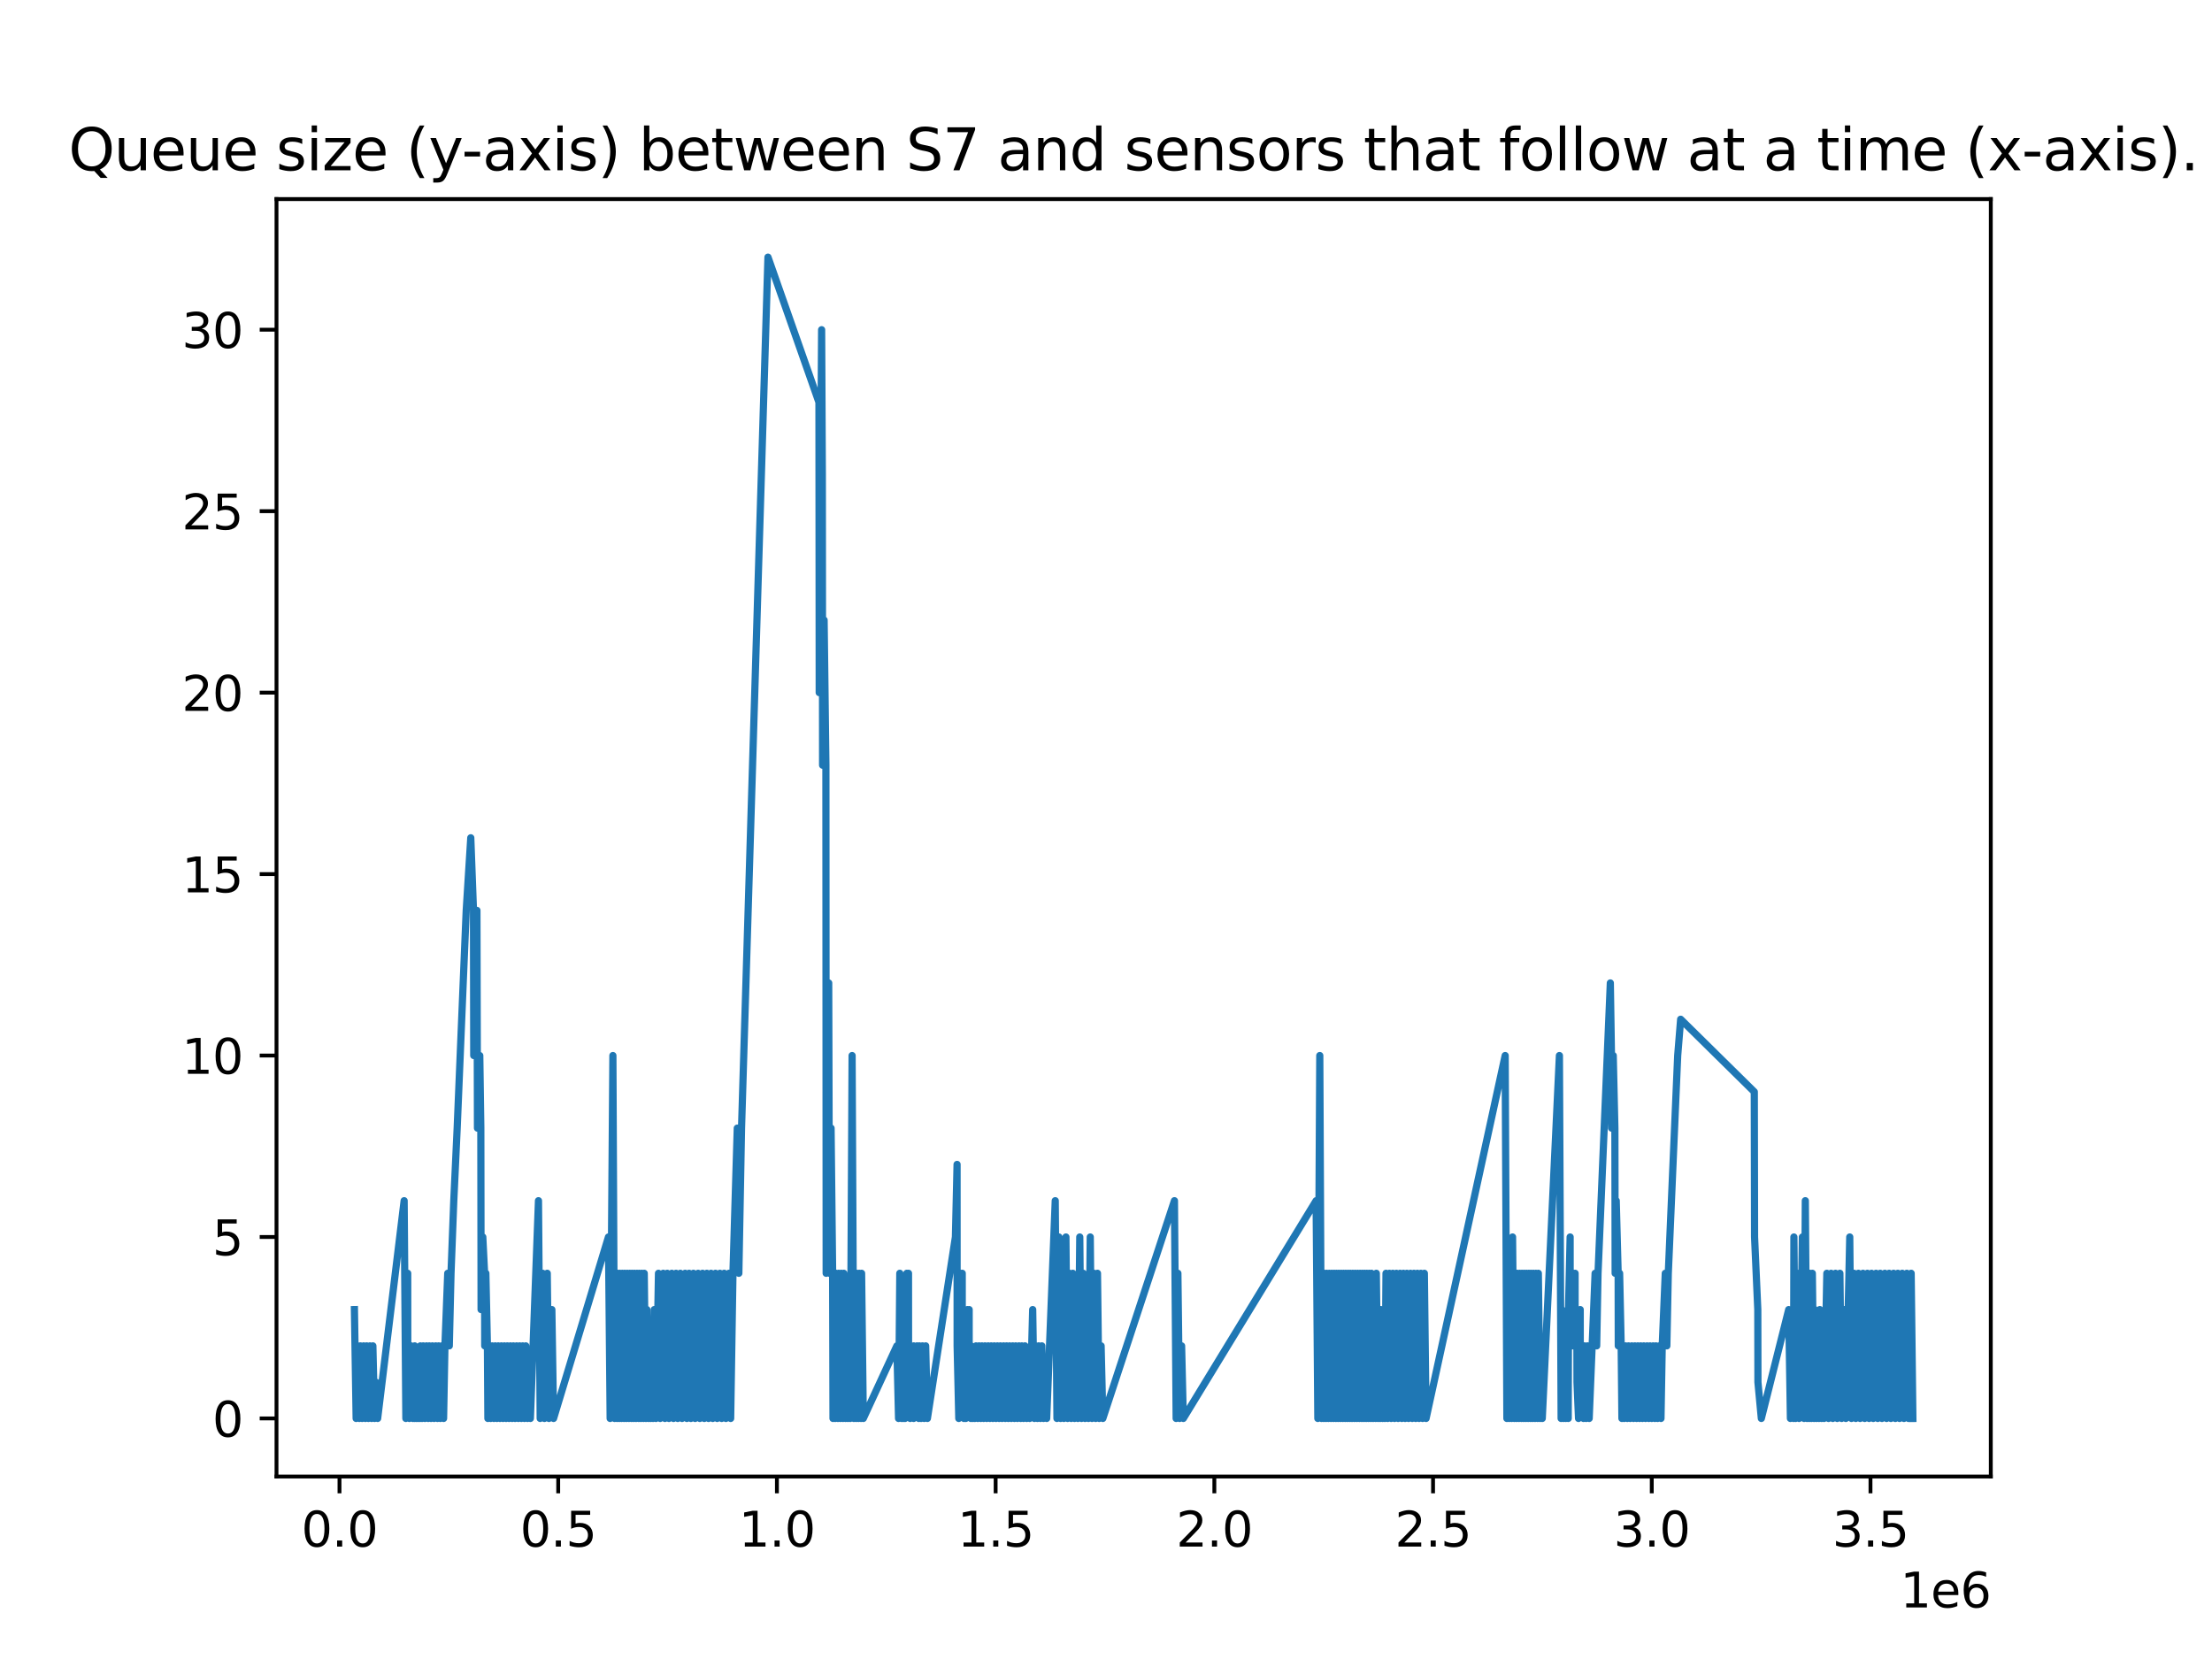 <?xml version="1.0" encoding="utf-8" standalone="no"?>
<!DOCTYPE svg PUBLIC "-//W3C//DTD SVG 1.1//EN"
  "http://www.w3.org/Graphics/SVG/1.1/DTD/svg11.dtd">
<svg xmlns:xlink="http://www.w3.org/1999/xlink" width="460.8pt" height="345.6pt" viewBox="0 0 460.8 345.6" xmlns="http://www.w3.org/2000/svg" version="1.1">
 <defs>
  <style type="text/css">*{stroke-linejoin: round; stroke-linecap: butt}</style>
 </defs>
 <g id="figure_1">
  <g id="patch_1">
   <path d="M 0 345.6 
L 460.8 345.6 
L 460.8 0 
L 0 0 
z
" style="fill: #ffffff"/>
  </g>
  <g id="axes_1">
   <g id="patch_2">
    <path d="M 57.6 307.584 
L 414.72 307.584 
L 414.72 41.472 
L 57.6 41.472 
z
" style="fill: #ffffff"/>
   </g>
   <g id="matplotlib.axis_1">
    <g id="xtick_1">
     <g id="line2d_1">
      <defs>
       <path id="m7e2f294640" d="M 0 0 
L 0 3.5 
" style="stroke: #000000; stroke-width: 0.8"/>
      </defs>
      <g>
       <use xlink:href="#m7e2f294640" x="70.723" y="307.584" style="stroke: #000000; stroke-width: 0.8"/>
      </g>
     </g>
     <g id="text_1">
      <!-- 0.0 -->
      <g transform="translate(62.771 322.182) scale(0.1 -0.1)">
       <defs>
        <path id="DejaVuSans-30" d="M 2034 4250 
Q 1547 4250 1301 3770 
Q 1056 3291 1056 2328 
Q 1056 1369 1301 889 
Q 1547 409 2034 409 
Q 2525 409 2770 889 
Q 3016 1369 3016 2328 
Q 3016 3291 2770 3770 
Q 2525 4250 2034 4250 
z
M 2034 4750 
Q 2819 4750 3233 4129 
Q 3647 3509 3647 2328 
Q 3647 1150 3233 529 
Q 2819 -91 2034 -91 
Q 1250 -91 836 529 
Q 422 1150 422 2328 
Q 422 3509 836 4129 
Q 1250 4750 2034 4750 
z
" transform="scale(0.016)"/>
        <path id="DejaVuSans-2e" d="M 684 794 
L 1344 794 
L 1344 0 
L 684 0 
L 684 794 
z
" transform="scale(0.016)"/>
       </defs>
       <use xlink:href="#DejaVuSans-30"/>
       <use xlink:href="#DejaVuSans-2e" x="63.623"/>
       <use xlink:href="#DejaVuSans-30" x="95.41"/>
      </g>
     </g>
    </g>
    <g id="xtick_2">
     <g id="line2d_2">
      <g>
       <use xlink:href="#m7e2f294640" x="116.284" y="307.584" style="stroke: #000000; stroke-width: 0.8"/>
      </g>
     </g>
     <g id="text_2">
      <!-- 0.5 -->
      <g transform="translate(108.333 322.182) scale(0.1 -0.1)">
       <defs>
        <path id="DejaVuSans-35" d="M 691 4666 
L 3169 4666 
L 3169 4134 
L 1269 4134 
L 1269 2991 
Q 1406 3038 1543 3061 
Q 1681 3084 1819 3084 
Q 2600 3084 3056 2656 
Q 3513 2228 3513 1497 
Q 3513 744 3044 326 
Q 2575 -91 1722 -91 
Q 1428 -91 1123 -41 
Q 819 9 494 109 
L 494 744 
Q 775 591 1075 516 
Q 1375 441 1709 441 
Q 2250 441 2565 725 
Q 2881 1009 2881 1497 
Q 2881 1984 2565 2268 
Q 2250 2553 1709 2553 
Q 1456 2553 1204 2497 
Q 953 2441 691 2322 
L 691 4666 
z
" transform="scale(0.016)"/>
       </defs>
       <use xlink:href="#DejaVuSans-30"/>
       <use xlink:href="#DejaVuSans-2e" x="63.623"/>
       <use xlink:href="#DejaVuSans-35" x="95.41"/>
      </g>
     </g>
    </g>
    <g id="xtick_3">
     <g id="line2d_3">
      <g>
       <use xlink:href="#m7e2f294640" x="161.846" y="307.584" style="stroke: #000000; stroke-width: 0.8"/>
      </g>
     </g>
     <g id="text_3">
      <!-- 1.0 -->
      <g transform="translate(153.895 322.182) scale(0.1 -0.1)">
       <defs>
        <path id="DejaVuSans-31" d="M 794 531 
L 1825 531 
L 1825 4091 
L 703 3866 
L 703 4441 
L 1819 4666 
L 2450 4666 
L 2450 531 
L 3481 531 
L 3481 0 
L 794 0 
L 794 531 
z
" transform="scale(0.016)"/>
       </defs>
       <use xlink:href="#DejaVuSans-31"/>
       <use xlink:href="#DejaVuSans-2e" x="63.623"/>
       <use xlink:href="#DejaVuSans-30" x="95.41"/>
      </g>
     </g>
    </g>
    <g id="xtick_4">
     <g id="line2d_4">
      <g>
       <use xlink:href="#m7e2f294640" x="207.408" y="307.584" style="stroke: #000000; stroke-width: 0.8"/>
      </g>
     </g>
     <g id="text_4">
      <!-- 1.5 -->
      <g transform="translate(199.456 322.182) scale(0.1 -0.1)">
       <use xlink:href="#DejaVuSans-31"/>
       <use xlink:href="#DejaVuSans-2e" x="63.623"/>
       <use xlink:href="#DejaVuSans-35" x="95.41"/>
      </g>
     </g>
    </g>
    <g id="xtick_5">
     <g id="line2d_5">
      <g>
       <use xlink:href="#m7e2f294640" x="252.97" y="307.584" style="stroke: #000000; stroke-width: 0.8"/>
      </g>
     </g>
     <g id="text_5">
      <!-- 2.0 -->
      <g transform="translate(245.018 322.182) scale(0.1 -0.1)">
       <defs>
        <path id="DejaVuSans-32" d="M 1228 531 
L 3431 531 
L 3431 0 
L 469 0 
L 469 531 
Q 828 903 1448 1529 
Q 2069 2156 2228 2338 
Q 2531 2678 2651 2914 
Q 2772 3150 2772 3378 
Q 2772 3750 2511 3984 
Q 2250 4219 1831 4219 
Q 1534 4219 1204 4116 
Q 875 4013 500 3803 
L 500 4441 
Q 881 4594 1212 4672 
Q 1544 4750 1819 4750 
Q 2544 4750 2975 4387 
Q 3406 4025 3406 3419 
Q 3406 3131 3298 2873 
Q 3191 2616 2906 2266 
Q 2828 2175 2409 1742 
Q 1991 1309 1228 531 
z
" transform="scale(0.016)"/>
       </defs>
       <use xlink:href="#DejaVuSans-32"/>
       <use xlink:href="#DejaVuSans-2e" x="63.623"/>
       <use xlink:href="#DejaVuSans-30" x="95.41"/>
      </g>
     </g>
    </g>
    <g id="xtick_6">
     <g id="line2d_6">
      <g>
       <use xlink:href="#m7e2f294640" x="298.531" y="307.584" style="stroke: #000000; stroke-width: 0.8"/>
      </g>
     </g>
     <g id="text_6">
      <!-- 2.5 -->
      <g transform="translate(290.58 322.182) scale(0.1 -0.1)">
       <use xlink:href="#DejaVuSans-32"/>
       <use xlink:href="#DejaVuSans-2e" x="63.623"/>
       <use xlink:href="#DejaVuSans-35" x="95.41"/>
      </g>
     </g>
    </g>
    <g id="xtick_7">
     <g id="line2d_7">
      <g>
       <use xlink:href="#m7e2f294640" x="344.093" y="307.584" style="stroke: #000000; stroke-width: 0.8"/>
      </g>
     </g>
     <g id="text_7">
      <!-- 3.0 -->
      <g transform="translate(336.141 322.182) scale(0.1 -0.1)">
       <defs>
        <path id="DejaVuSans-33" d="M 2597 2516 
Q 3050 2419 3304 2112 
Q 3559 1806 3559 1356 
Q 3559 666 3084 287 
Q 2609 -91 1734 -91 
Q 1441 -91 1130 -33 
Q 819 25 488 141 
L 488 750 
Q 750 597 1062 519 
Q 1375 441 1716 441 
Q 2309 441 2620 675 
Q 2931 909 2931 1356 
Q 2931 1769 2642 2001 
Q 2353 2234 1838 2234 
L 1294 2234 
L 1294 2753 
L 1863 2753 
Q 2328 2753 2575 2939 
Q 2822 3125 2822 3475 
Q 2822 3834 2567 4026 
Q 2313 4219 1838 4219 
Q 1578 4219 1281 4162 
Q 984 4106 628 3988 
L 628 4550 
Q 988 4650 1302 4700 
Q 1616 4750 1894 4750 
Q 2613 4750 3031 4423 
Q 3450 4097 3450 3541 
Q 3450 3153 3228 2886 
Q 3006 2619 2597 2516 
z
" transform="scale(0.016)"/>
       </defs>
       <use xlink:href="#DejaVuSans-33"/>
       <use xlink:href="#DejaVuSans-2e" x="63.623"/>
       <use xlink:href="#DejaVuSans-30" x="95.41"/>
      </g>
     </g>
    </g>
    <g id="xtick_8">
     <g id="line2d_8">
      <g>
       <use xlink:href="#m7e2f294640" x="389.655" y="307.584" style="stroke: #000000; stroke-width: 0.8"/>
      </g>
     </g>
     <g id="text_8">
      <!-- 3.5 -->
      <g transform="translate(381.703 322.182) scale(0.1 -0.1)">
       <use xlink:href="#DejaVuSans-33"/>
       <use xlink:href="#DejaVuSans-2e" x="63.623"/>
       <use xlink:href="#DejaVuSans-35" x="95.41"/>
      </g>
     </g>
    </g>
    <g id="text_9">
     <!-- 1e6 -->
     <g transform="translate(395.842 334.861) scale(0.1 -0.1)">
      <defs>
       <path id="DejaVuSans-65" d="M 3597 1894 
L 3597 1613 
L 953 1613 
Q 991 1019 1311 708 
Q 1631 397 2203 397 
Q 2534 397 2845 478 
Q 3156 559 3463 722 
L 3463 178 
Q 3153 47 2828 -22 
Q 2503 -91 2169 -91 
Q 1331 -91 842 396 
Q 353 884 353 1716 
Q 353 2575 817 3079 
Q 1281 3584 2069 3584 
Q 2775 3584 3186 3129 
Q 3597 2675 3597 1894 
z
M 3022 2063 
Q 3016 2534 2758 2815 
Q 2500 3097 2075 3097 
Q 1594 3097 1305 2825 
Q 1016 2553 972 2059 
L 3022 2063 
z
" transform="scale(0.016)"/>
       <path id="DejaVuSans-36" d="M 2113 2584 
Q 1688 2584 1439 2293 
Q 1191 2003 1191 1497 
Q 1191 994 1439 701 
Q 1688 409 2113 409 
Q 2538 409 2786 701 
Q 3034 994 3034 1497 
Q 3034 2003 2786 2293 
Q 2538 2584 2113 2584 
z
M 3366 4563 
L 3366 3988 
Q 3128 4100 2886 4159 
Q 2644 4219 2406 4219 
Q 1781 4219 1451 3797 
Q 1122 3375 1075 2522 
Q 1259 2794 1537 2939 
Q 1816 3084 2150 3084 
Q 2853 3084 3261 2657 
Q 3669 2231 3669 1497 
Q 3669 778 3244 343 
Q 2819 -91 2113 -91 
Q 1303 -91 875 529 
Q 447 1150 447 2328 
Q 447 3434 972 4092 
Q 1497 4750 2381 4750 
Q 2619 4750 2861 4703 
Q 3103 4656 3366 4563 
z
" transform="scale(0.016)"/>
      </defs>
      <use xlink:href="#DejaVuSans-31"/>
      <use xlink:href="#DejaVuSans-65" x="63.623"/>
      <use xlink:href="#DejaVuSans-36" x="125.146"/>
     </g>
    </g>
   </g>
   <g id="matplotlib.axis_2">
    <g id="ytick_1">
     <g id="line2d_9">
      <defs>
       <path id="mffa844a83c" d="M 0 0 
L -3.5 0 
" style="stroke: #000000; stroke-width: 0.8"/>
      </defs>
      <g>
       <use xlink:href="#mffa844a83c" x="57.6" y="295.488" style="stroke: #000000; stroke-width: 0.8"/>
      </g>
     </g>
     <g id="text_10">
      <!-- 0 -->
      <g transform="translate(44.237 299.287) scale(0.1 -0.1)">
       <use xlink:href="#DejaVuSans-30"/>
      </g>
     </g>
    </g>
    <g id="ytick_2">
     <g id="line2d_10">
      <g>
       <use xlink:href="#mffa844a83c" x="57.6" y="257.688" style="stroke: #000000; stroke-width: 0.8"/>
      </g>
     </g>
     <g id="text_11">
      <!-- 5 -->
      <g transform="translate(44.237 261.487) scale(0.1 -0.1)">
       <use xlink:href="#DejaVuSans-35"/>
      </g>
     </g>
    </g>
    <g id="ytick_3">
     <g id="line2d_11">
      <g>
       <use xlink:href="#mffa844a83c" x="57.6" y="219.888" style="stroke: #000000; stroke-width: 0.8"/>
      </g>
     </g>
     <g id="text_12">
      <!-- 10 -->
      <g transform="translate(37.875 223.687) scale(0.1 -0.1)">
       <use xlink:href="#DejaVuSans-31"/>
       <use xlink:href="#DejaVuSans-30" x="63.623"/>
      </g>
     </g>
    </g>
    <g id="ytick_4">
     <g id="line2d_12">
      <g>
       <use xlink:href="#mffa844a83c" x="57.6" y="182.088" style="stroke: #000000; stroke-width: 0.8"/>
      </g>
     </g>
     <g id="text_13">
      <!-- 15 -->
      <g transform="translate(37.875 185.887) scale(0.1 -0.1)">
       <use xlink:href="#DejaVuSans-31"/>
       <use xlink:href="#DejaVuSans-35" x="63.623"/>
      </g>
     </g>
    </g>
    <g id="ytick_5">
     <g id="line2d_13">
      <g>
       <use xlink:href="#mffa844a83c" x="57.6" y="144.288" style="stroke: #000000; stroke-width: 0.8"/>
      </g>
     </g>
     <g id="text_14">
      <!-- 20 -->
      <g transform="translate(37.875 148.087) scale(0.1 -0.1)">
       <use xlink:href="#DejaVuSans-32"/>
       <use xlink:href="#DejaVuSans-30" x="63.623"/>
      </g>
     </g>
    </g>
    <g id="ytick_6">
     <g id="line2d_14">
      <g>
       <use xlink:href="#mffa844a83c" x="57.6" y="106.488" style="stroke: #000000; stroke-width: 0.8"/>
      </g>
     </g>
     <g id="text_15">
      <!-- 25 -->
      <g transform="translate(37.875 110.287) scale(0.1 -0.1)">
       <use xlink:href="#DejaVuSans-32"/>
       <use xlink:href="#DejaVuSans-35" x="63.623"/>
      </g>
     </g>
    </g>
    <g id="ytick_7">
     <g id="line2d_15">
      <g>
       <use xlink:href="#mffa844a83c" x="57.6" y="68.688" style="stroke: #000000; stroke-width: 0.8"/>
      </g>
     </g>
     <g id="text_16">
      <!-- 30 -->
      <g transform="translate(37.875 72.487) scale(0.1 -0.1)">
       <use xlink:href="#DejaVuSans-33"/>
       <use xlink:href="#DejaVuSans-30" x="63.623"/>
      </g>
     </g>
    </g>
   </g>
   <g id="line2d_16">
    <path d="M 73.833 272.808 
L 74.19 295.488 
L 74.501 280.368 
L 74.858 295.488 
L 75.086 280.368 
L 75.443 295.488 
L 75.754 280.368 
L 76.111 295.488 
L 76.386 280.368 
L 76.743 295.488 
L 77.053 280.368 
L 77.41 295.488 
L 77.676 280.368 
L 78.033 295.488 
L 78.314 287.928 
L 78.67 295.488 
L 84.191 250.128 
L 84.548 295.488 
L 84.59 280.368 
L 84.931 265.248 
L 84.946 280.368 
L 85.287 295.488 
L 85.298 280.368 
L 85.655 280.368 
L 86.012 295.488 
L 86.019 287.928 
L 86.376 295.488 
L 86.39 280.368 
L 86.748 295.488 
L 86.762 287.928 
L 87.119 295.488 
L 87.14 287.928 
L 87.497 295.488 
L 87.573 280.368 
L 87.93 295.488 
L 88.161 280.368 
L 88.518 295.488 
L 88.847 280.368 
L 89.204 295.488 
L 89.44 280.368 
L 89.798 295.488 
L 90.077 280.368 
L 90.435 295.488 
L 90.777 280.368 
L 91.134 295.488 
L 91.374 280.368 
L 91.731 295.488 
L 92.051 280.368 
L 92.408 295.488 
L 92.687 280.368 
L 93.272 265.248 
L 93.597 280.368 
L 93.955 265.248 
L 94.532 250.128 
L 95.238 235.008 
L 96.492 204.768 
L 97.122 189.648 
L 98.072 174.528 
L 98.635 189.648 
L 98.689 219.888 
L 99.018 197.208 
L 99.354 189.648 
L 99.466 235.008 
L 99.946 219.888 
L 100.166 235.008 
L 100.22 272.808 
L 100.575 257.688 
L 100.951 265.248 
L 100.978 280.368 
L 101.213 265.248 
L 101.539 280.368 
L 101.636 295.488 
L 101.867 280.368 
L 102.223 295.488 
L 102.533 280.368 
L 102.89 295.488 
L 103.161 280.368 
L 103.518 295.488 
L 103.799 280.368 
L 104.156 295.488 
L 104.437 280.368 
L 104.795 295.488 
L 105.07 280.368 
L 105.427 295.488 
L 105.689 280.368 
L 106.046 295.488 
L 106.327 280.368 
L 106.685 295.488 
L 106.949 280.368 
L 107.305 295.488 
L 107.619 280.368 
L 107.977 295.488 
L 108.259 280.368 
L 108.616 295.488 
L 108.89 280.368 
L 109.247 295.488 
L 109.535 280.368 
L 109.892 295.488 
L 110.131 287.928 
L 110.488 295.488 
L 112.174 250.128 
L 112.531 295.488 
L 113.059 265.248 
L 113.416 295.488 
L 114.002 265.248 
L 114.359 295.488 
L 114.962 272.808 
L 115.319 295.488 
L 126.749 257.688 
L 127.105 295.488 
L 127.676 219.888 
L 128.032 295.488 
L 128.194 265.248 
L 128.551 295.488 
L 128.658 265.248 
L 129.015 295.488 
L 129.125 265.248 
L 129.482 295.488 
L 129.639 265.248 
L 129.997 295.488 
L 130.129 265.248 
L 130.486 295.488 
L 130.659 265.248 
L 131.016 295.488 
L 131.184 265.248 
L 131.541 295.488 
L 131.666 265.248 
L 132.023 295.488 
L 132.153 265.248 
L 132.51 295.488 
L 132.691 265.248 
L 133.048 295.488 
L 133.163 265.248 
L 133.52 295.488 
L 133.709 265.248 
L 134.066 295.488 
L 134.207 265.248 
L 134.564 295.488 
L 134.751 272.808 
L 135.108 295.488 
L 135.197 280.368 
L 135.554 295.488 
L 135.695 280.368 
L 136.052 295.488 
L 136.292 272.808 
L 136.65 295.488 
L 137.174 265.248 
L 137.532 295.488 
L 138.164 265.248 
L 138.521 295.488 
L 139.004 265.248 
L 139.361 295.488 
L 139.948 265.248 
L 140.305 295.488 
L 140.833 265.248 
L 141.19 295.488 
L 141.726 265.248 
L 142.083 295.488 
L 142.728 265.248 
L 143.086 295.488 
L 143.559 265.248 
L 143.916 295.488 
L 144.448 265.248 
L 144.805 295.488 
L 145.433 265.248 
L 145.79 295.488 
L 146.358 265.248 
L 146.715 295.488 
L 147.247 265.248 
L 147.604 295.488 
L 148.122 265.248 
L 148.479 295.488 
L 149.048 265.248 
L 149.405 295.488 
L 149.976 265.248 
L 150.334 295.488 
L 150.862 265.248 
L 151.218 295.488 
L 151.853 265.248 
L 152.21 295.488 
L 152.687 265.248 
L 153.589 235.008 
L 153.914 265.248 
L 154.475 235.008 
L 159.982 53.568 
L 170.603 83.808 
L 170.658 144.288 
L 171.16 68.688 
L 171.307 98.928 
L 171.361 159.408 
L 171.677 129.168 
L 172.051 159.408 
L 172.106 265.248 
L 172.129 235.008 
L 172.633 204.768 
L 172.797 265.248 
L 173.127 235.008 
L 173.453 265.248 
L 173.531 295.488 
L 173.646 265.248 
L 174.003 295.488 
L 174.197 265.248 
L 174.554 295.488 
L 174.718 265.248 
L 175.075 295.488 
L 175.254 265.248 
L 175.611 295.488 
L 175.775 265.248 
L 176.132 295.488 
L 176.268 287.928 
L 176.625 295.488 
L 176.763 287.928 
L 177.12 295.488 
L 177.509 219.888 
L 177.867 295.488 
L 177.996 265.248 
L 178.353 295.488 
L 178.493 265.248 
L 178.851 295.488 
L 179.006 265.248 
L 179.364 295.488 
L 179.485 265.248 
L 179.842 295.488 
L 186.829 280.368 
L 187.186 295.488 
L 187.445 265.248 
L 187.803 295.488 
L 187.818 272.808 
L 188.175 295.488 
L 188.182 280.368 
L 188.539 295.488 
L 188.553 280.368 
L 188.908 265.248 
L 188.911 280.368 
L 189.256 265.248 
L 189.265 280.368 
L 189.613 295.488 
L 189.619 280.368 
L 190.332 295.488 
L 190.338 280.368 
L 190.695 287.928 
L 191.039 280.368 
L 191.052 287.928 
L 191.397 295.488 
L 191.534 280.368 
L 191.891 295.488 
L 192.166 280.368 
L 192.523 295.488 
L 192.836 280.368 
L 193.193 295.488 
L 199.031 257.688 
L 199.376 242.568 
L 199.388 280.368 
L 199.733 295.488 
L 199.747 280.368 
L 200.096 265.248 
L 200.104 280.368 
L 200.451 265.248 
L 200.453 280.368 
L 200.808 295.488 
L 200.834 280.368 
L 201.191 295.488 
L 201.195 287.928 
L 201.54 272.808 
L 201.552 280.368 
L 201.893 272.808 
L 201.897 287.928 
L 202.25 295.488 
L 202.295 280.368 
L 202.652 295.488 
L 202.72 287.928 
L 203.077 295.488 
L 203.331 280.368 
L 203.688 295.488 
L 203.957 280.368 
L 204.314 295.488 
L 204.554 280.368 
L 204.911 295.488 
L 205.191 280.368 
L 205.548 295.488 
L 205.858 280.368 
L 206.215 295.488 
L 206.484 280.368 
L 206.841 295.488 
L 207.127 280.368 
L 207.484 295.488 
L 207.783 280.368 
L 208.14 295.488 
L 208.397 280.368 
L 208.755 295.488 
L 209.067 280.368 
L 209.424 295.488 
L 209.69 280.368 
L 210.047 295.488 
L 210.319 280.368 
L 210.676 295.488 
L 210.97 280.368 
L 211.327 295.488 
L 211.59 280.368 
L 211.948 295.488 
L 212.277 280.368 
L 212.634 295.488 
L 212.865 280.368 
L 213.222 295.488 
L 213.522 280.368 
L 213.879 295.488 
L 214.148 287.928 
L 214.505 295.488 
L 215.127 272.808 
L 215.484 295.488 
L 215.765 280.368 
L 216.122 295.488 
L 216.383 280.368 
L 216.74 295.488 
L 217.032 280.368 
L 217.389 295.488 
L 217.685 287.928 
L 218.042 295.488 
L 219.826 250.128 
L 220.183 295.488 
L 220.587 257.688 
L 220.944 295.488 
L 221.267 272.808 
L 221.624 295.488 
L 222.051 257.688 
L 222.409 295.488 
L 222.795 265.248 
L 223.152 295.488 
L 223.488 265.248 
L 223.846 295.488 
L 224.184 272.808 
L 224.541 295.488 
L 224.936 257.688 
L 225.294 295.488 
L 225.666 265.248 
L 226.023 295.488 
L 226.381 272.808 
L 226.738 295.488 
L 227.121 257.688 
L 227.478 295.488 
L 227.884 265.248 
L 228.241 295.488 
L 228.625 265.248 
L 228.982 295.488 
L 229.381 280.368 
L 229.739 295.488 
L 244.657 250.128 
L 245.014 295.488 
L 245.375 265.248 
L 245.733 295.488 
L 246.149 280.368 
L 246.506 295.488 
L 274.172 250.128 
L 274.529 295.488 
L 274.935 219.888 
L 275.291 295.488 
L 275.409 265.248 
L 275.766 295.488 
L 275.876 265.248 
L 276.233 295.488 
L 276.383 265.248 
L 276.74 295.488 
L 276.917 265.248 
L 277.274 295.488 
L 277.433 265.248 
L 277.79 295.488 
L 277.925 265.248 
L 278.282 295.488 
L 278.404 265.248 
L 278.761 295.488 
L 278.89 265.248 
L 279.247 295.488 
L 279.39 265.248 
L 279.746 295.488 
L 279.876 265.248 
L 280.233 295.488 
L 280.344 265.248 
L 280.701 295.488 
L 280.841 265.248 
L 281.198 295.488 
L 281.296 265.248 
L 281.653 295.488 
L 281.796 265.248 
L 282.153 295.488 
L 282.305 265.248 
L 282.662 295.488 
L 282.83 265.248 
L 283.187 295.488 
L 283.332 265.248 
L 283.689 295.488 
L 283.792 265.248 
L 284.149 295.488 
L 284.26 265.248 
L 284.617 295.488 
L 284.723 265.248 
L 285.081 295.488 
L 285.229 265.248 
L 285.586 295.488 
L 285.702 265.248 
L 286.059 295.488 
L 286.2 272.808 
L 286.557 295.488 
L 286.713 265.248 
L 287.07 295.488 
L 287.165 280.368 
L 287.522 295.488 
L 287.667 272.808 
L 288.023 295.488 
L 288.138 280.368 
L 288.495 295.488 
L 288.732 265.248 
L 289.089 295.488 
L 289.444 265.248 
L 289.801 295.488 
L 290.147 265.248 
L 290.504 295.488 
L 290.896 265.248 
L 291.253 295.488 
L 291.656 265.248 
L 292.013 295.488 
L 292.355 265.248 
L 292.712 295.488 
L 293.07 265.248 
L 293.427 295.488 
L 293.835 265.248 
L 294.192 295.488 
L 294.554 265.248 
L 294.91 295.488 
L 295.266 265.248 
L 295.624 295.488 
L 295.999 265.248 
L 296.356 295.488 
L 296.719 265.248 
L 297.076 295.488 
L 313.556 219.888 
L 313.912 295.488 
L 314.034 265.248 
L 314.391 295.488 
L 314.553 265.248 
L 314.91 295.488 
L 315.093 257.688 
L 315.45 295.488 
L 315.564 272.808 
L 315.92 295.488 
L 316.07 265.248 
L 316.427 295.488 
L 316.585 265.248 
L 316.942 295.488 
L 317.048 265.248 
L 317.406 295.488 
L 317.51 265.248 
L 317.867 295.488 
L 318 265.248 
L 318.357 295.488 
L 318.478 265.248 
L 318.835 295.488 
L 318.931 265.248 
L 319.288 295.488 
L 319.425 265.248 
L 319.782 295.488 
L 319.946 265.248 
L 320.303 295.488 
L 320.465 265.248 
L 320.822 295.488 
L 320.923 280.368 
L 321.28 295.488 
L 324.854 219.888 
L 325.211 295.488 
L 325.346 272.808 
L 325.703 295.488 
L 325.819 287.928 
L 326.176 295.488 
L 326.331 280.368 
L 326.688 295.488 
L 326.746 272.808 
L 327.086 257.688 
L 327.103 280.368 
L 327.417 265.248 
L 327.443 280.368 
L 327.769 265.248 
L 327.775 280.368 
L 328.122 265.248 
L 328.126 280.368 
L 328.477 272.808 
L 328.518 287.928 
L 328.834 295.488 
L 328.843 280.368 
L 329.188 272.808 
L 329.2 287.928 
L 329.522 280.368 
L 329.557 287.928 
L 329.88 295.488 
L 330.066 280.368 
L 330.424 295.488 
L 330.698 280.368 
L 331.055 295.488 
L 332.291 265.248 
L 332.616 280.368 
L 332.897 265.248 
L 335.462 204.768 
L 335.698 219.888 
L 335.725 235.008 
L 336.067 219.888 
L 336.41 235.008 
L 336.465 265.248 
L 336.691 250.128 
L 337.091 265.248 
L 337.118 280.368 
L 337.396 265.248 
L 337.722 280.368 
L 337.876 295.488 
L 337.991 280.368 
L 338.349 295.488 
L 338.649 280.368 
L 339.006 295.488 
L 339.252 280.368 
L 339.609 295.488 
L 339.937 280.368 
L 340.294 295.488 
L 340.572 280.368 
L 340.929 295.488 
L 341.193 280.368 
L 341.551 295.488 
L 341.797 280.368 
L 342.154 295.488 
L 342.432 280.368 
L 342.788 295.488 
L 343.113 280.368 
L 343.47 295.488 
L 343.728 280.368 
L 344.086 295.488 
L 344.38 280.368 
L 344.737 295.488 
L 344.96 280.368 
L 345.317 295.488 
L 345.655 280.368 
L 346.012 295.488 
L 346.272 280.368 
L 346.908 265.248 
L 347.233 280.368 
L 347.535 265.248 
L 349.495 219.888 
L 350.111 212.328 
L 365.452 227.448 
L 365.507 257.688 
L 366.181 272.808 
L 366.209 287.928 
L 366.918 295.488 
L 372.617 272.808 
L 372.975 295.488 
L 373.257 280.368 
L 373.614 295.488 
L 373.704 257.688 
L 374.061 295.488 
L 374.086 280.368 
L 374.425 265.248 
L 374.443 280.368 
L 374.782 295.488 
L 374.794 280.368 
L 375.135 265.248 
L 375.159 280.368 
L 375.467 257.688 
L 375.492 272.808 
L 375.824 295.488 
L 376.08 250.128 
L 376.437 295.488 
L 376.536 265.248 
L 376.893 295.488 
L 377.008 265.248 
L 377.365 295.488 
L 377.543 265.248 
L 377.901 295.488 
L 378.037 272.808 
L 378.395 295.488 
L 378.567 280.368 
L 378.924 295.488 
L 379.098 272.808 
L 379.455 295.488 
L 379.624 280.368 
L 379.981 295.488 
L 380.563 265.248 
L 380.92 295.488 
L 381.451 265.248 
L 381.807 295.488 
L 382.375 265.248 
L 382.732 295.488 
L 383.284 265.248 
L 383.641 295.488 
L 384.17 272.808 
L 384.527 295.488 
L 385.337 257.688 
L 385.694 295.488 
L 386.234 265.248 
L 386.591 295.488 
L 387.147 265.248 
L 387.504 295.488 
L 388.096 265.248 
L 388.453 295.488 
L 389.013 265.248 
L 389.37 295.488 
L 389.882 265.248 
L 390.239 295.488 
L 390.816 265.248 
L 391.173 295.488 
L 391.692 265.248 
L 392.049 295.488 
L 392.65 265.248 
L 393.007 295.488 
L 393.548 265.248 
L 393.906 295.488 
L 394.471 265.248 
L 394.829 295.488 
L 395.356 265.248 
L 395.713 295.488 
L 396.273 265.248 
L 396.63 295.488 
L 397.222 265.248 
L 397.579 295.488 
L 398.13 265.248 
L 398.487 295.488 
L 398.487 295.488 
" clip-path="url(#p63a574537f)" style="fill: none; stroke: #1f77b4; stroke-width: 1.5; stroke-linecap: square"/>
   </g>
   <g id="patch_3">
    <path d="M 57.6 307.584 
L 57.6 41.472 
" style="fill: none; stroke: #000000; stroke-width: 0.8; stroke-linejoin: miter; stroke-linecap: square"/>
   </g>
   <g id="patch_4">
    <path d="M 414.72 307.584 
L 414.72 41.472 
" style="fill: none; stroke: #000000; stroke-width: 0.8; stroke-linejoin: miter; stroke-linecap: square"/>
   </g>
   <g id="patch_5">
    <path d="M 57.6 307.584 
L 414.72 307.584 
" style="fill: none; stroke: #000000; stroke-width: 0.8; stroke-linejoin: miter; stroke-linecap: square"/>
   </g>
   <g id="patch_6">
    <path d="M 57.6 41.472 
L 414.72 41.472 
" style="fill: none; stroke: #000000; stroke-width: 0.8; stroke-linejoin: miter; stroke-linecap: square"/>
   </g>
   <g id="text_17">
    <!-- Queue size (y-axis) between S7 and sensors that follow at a time (x-axis). -->
    <g transform="translate(14.283 35.472) scale(0.12 -0.12)">
     <defs>
      <path id="DejaVuSans-51" d="M 2522 4238 
Q 1834 4238 1429 3725 
Q 1025 3213 1025 2328 
Q 1025 1447 1429 934 
Q 1834 422 2522 422 
Q 3209 422 3611 934 
Q 4013 1447 4013 2328 
Q 4013 3213 3611 3725 
Q 3209 4238 2522 4238 
z
M 3406 84 
L 4238 -825 
L 3475 -825 
L 2784 -78 
Q 2681 -84 2626 -87 
Q 2572 -91 2522 -91 
Q 1538 -91 948 567 
Q 359 1225 359 2328 
Q 359 3434 948 4092 
Q 1538 4750 2522 4750 
Q 3503 4750 4090 4092 
Q 4678 3434 4678 2328 
Q 4678 1516 4351 937 
Q 4025 359 3406 84 
z
" transform="scale(0.016)"/>
      <path id="DejaVuSans-75" d="M 544 1381 
L 544 3500 
L 1119 3500 
L 1119 1403 
Q 1119 906 1312 657 
Q 1506 409 1894 409 
Q 2359 409 2629 706 
Q 2900 1003 2900 1516 
L 2900 3500 
L 3475 3500 
L 3475 0 
L 2900 0 
L 2900 538 
Q 2691 219 2414 64 
Q 2138 -91 1772 -91 
Q 1169 -91 856 284 
Q 544 659 544 1381 
z
M 1991 3584 
L 1991 3584 
z
" transform="scale(0.016)"/>
      <path id="DejaVuSans-20" transform="scale(0.016)"/>
      <path id="DejaVuSans-73" d="M 2834 3397 
L 2834 2853 
Q 2591 2978 2328 3040 
Q 2066 3103 1784 3103 
Q 1356 3103 1142 2972 
Q 928 2841 928 2578 
Q 928 2378 1081 2264 
Q 1234 2150 1697 2047 
L 1894 2003 
Q 2506 1872 2764 1633 
Q 3022 1394 3022 966 
Q 3022 478 2636 193 
Q 2250 -91 1575 -91 
Q 1294 -91 989 -36 
Q 684 19 347 128 
L 347 722 
Q 666 556 975 473 
Q 1284 391 1588 391 
Q 1994 391 2212 530 
Q 2431 669 2431 922 
Q 2431 1156 2273 1281 
Q 2116 1406 1581 1522 
L 1381 1569 
Q 847 1681 609 1914 
Q 372 2147 372 2553 
Q 372 3047 722 3315 
Q 1072 3584 1716 3584 
Q 2034 3584 2315 3537 
Q 2597 3491 2834 3397 
z
" transform="scale(0.016)"/>
      <path id="DejaVuSans-69" d="M 603 3500 
L 1178 3500 
L 1178 0 
L 603 0 
L 603 3500 
z
M 603 4863 
L 1178 4863 
L 1178 4134 
L 603 4134 
L 603 4863 
z
" transform="scale(0.016)"/>
      <path id="DejaVuSans-7a" d="M 353 3500 
L 3084 3500 
L 3084 2975 
L 922 459 
L 3084 459 
L 3084 0 
L 275 0 
L 275 525 
L 2438 3041 
L 353 3041 
L 353 3500 
z
" transform="scale(0.016)"/>
      <path id="DejaVuSans-28" d="M 1984 4856 
Q 1566 4138 1362 3434 
Q 1159 2731 1159 2009 
Q 1159 1288 1364 580 
Q 1569 -128 1984 -844 
L 1484 -844 
Q 1016 -109 783 600 
Q 550 1309 550 2009 
Q 550 2706 781 3412 
Q 1013 4119 1484 4856 
L 1984 4856 
z
" transform="scale(0.016)"/>
      <path id="DejaVuSans-79" d="M 2059 -325 
Q 1816 -950 1584 -1140 
Q 1353 -1331 966 -1331 
L 506 -1331 
L 506 -850 
L 844 -850 
Q 1081 -850 1212 -737 
Q 1344 -625 1503 -206 
L 1606 56 
L 191 3500 
L 800 3500 
L 1894 763 
L 2988 3500 
L 3597 3500 
L 2059 -325 
z
" transform="scale(0.016)"/>
      <path id="DejaVuSans-2d" d="M 313 2009 
L 1997 2009 
L 1997 1497 
L 313 1497 
L 313 2009 
z
" transform="scale(0.016)"/>
      <path id="DejaVuSans-61" d="M 2194 1759 
Q 1497 1759 1228 1600 
Q 959 1441 959 1056 
Q 959 750 1161 570 
Q 1363 391 1709 391 
Q 2188 391 2477 730 
Q 2766 1069 2766 1631 
L 2766 1759 
L 2194 1759 
z
M 3341 1997 
L 3341 0 
L 2766 0 
L 2766 531 
Q 2569 213 2275 61 
Q 1981 -91 1556 -91 
Q 1019 -91 701 211 
Q 384 513 384 1019 
Q 384 1609 779 1909 
Q 1175 2209 1959 2209 
L 2766 2209 
L 2766 2266 
Q 2766 2663 2505 2880 
Q 2244 3097 1772 3097 
Q 1472 3097 1187 3025 
Q 903 2953 641 2809 
L 641 3341 
Q 956 3463 1253 3523 
Q 1550 3584 1831 3584 
Q 2591 3584 2966 3190 
Q 3341 2797 3341 1997 
z
" transform="scale(0.016)"/>
      <path id="DejaVuSans-78" d="M 3513 3500 
L 2247 1797 
L 3578 0 
L 2900 0 
L 1881 1375 
L 863 0 
L 184 0 
L 1544 1831 
L 300 3500 
L 978 3500 
L 1906 2253 
L 2834 3500 
L 3513 3500 
z
" transform="scale(0.016)"/>
      <path id="DejaVuSans-29" d="M 513 4856 
L 1013 4856 
Q 1481 4119 1714 3412 
Q 1947 2706 1947 2009 
Q 1947 1309 1714 600 
Q 1481 -109 1013 -844 
L 513 -844 
Q 928 -128 1133 580 
Q 1338 1288 1338 2009 
Q 1338 2731 1133 3434 
Q 928 4138 513 4856 
z
" transform="scale(0.016)"/>
      <path id="DejaVuSans-62" d="M 3116 1747 
Q 3116 2381 2855 2742 
Q 2594 3103 2138 3103 
Q 1681 3103 1420 2742 
Q 1159 2381 1159 1747 
Q 1159 1113 1420 752 
Q 1681 391 2138 391 
Q 2594 391 2855 752 
Q 3116 1113 3116 1747 
z
M 1159 2969 
Q 1341 3281 1617 3432 
Q 1894 3584 2278 3584 
Q 2916 3584 3314 3078 
Q 3713 2572 3713 1747 
Q 3713 922 3314 415 
Q 2916 -91 2278 -91 
Q 1894 -91 1617 61 
Q 1341 213 1159 525 
L 1159 0 
L 581 0 
L 581 4863 
L 1159 4863 
L 1159 2969 
z
" transform="scale(0.016)"/>
      <path id="DejaVuSans-74" d="M 1172 4494 
L 1172 3500 
L 2356 3500 
L 2356 3053 
L 1172 3053 
L 1172 1153 
Q 1172 725 1289 603 
Q 1406 481 1766 481 
L 2356 481 
L 2356 0 
L 1766 0 
Q 1100 0 847 248 
Q 594 497 594 1153 
L 594 3053 
L 172 3053 
L 172 3500 
L 594 3500 
L 594 4494 
L 1172 4494 
z
" transform="scale(0.016)"/>
      <path id="DejaVuSans-77" d="M 269 3500 
L 844 3500 
L 1563 769 
L 2278 3500 
L 2956 3500 
L 3675 769 
L 4391 3500 
L 4966 3500 
L 4050 0 
L 3372 0 
L 2619 2869 
L 1863 0 
L 1184 0 
L 269 3500 
z
" transform="scale(0.016)"/>
      <path id="DejaVuSans-6e" d="M 3513 2113 
L 3513 0 
L 2938 0 
L 2938 2094 
Q 2938 2591 2744 2837 
Q 2550 3084 2163 3084 
Q 1697 3084 1428 2787 
Q 1159 2491 1159 1978 
L 1159 0 
L 581 0 
L 581 3500 
L 1159 3500 
L 1159 2956 
Q 1366 3272 1645 3428 
Q 1925 3584 2291 3584 
Q 2894 3584 3203 3211 
Q 3513 2838 3513 2113 
z
" transform="scale(0.016)"/>
      <path id="DejaVuSans-53" d="M 3425 4513 
L 3425 3897 
Q 3066 4069 2747 4153 
Q 2428 4238 2131 4238 
Q 1616 4238 1336 4038 
Q 1056 3838 1056 3469 
Q 1056 3159 1242 3001 
Q 1428 2844 1947 2747 
L 2328 2669 
Q 3034 2534 3370 2195 
Q 3706 1856 3706 1288 
Q 3706 609 3251 259 
Q 2797 -91 1919 -91 
Q 1588 -91 1214 -16 
Q 841 59 441 206 
L 441 856 
Q 825 641 1194 531 
Q 1563 422 1919 422 
Q 2459 422 2753 634 
Q 3047 847 3047 1241 
Q 3047 1584 2836 1778 
Q 2625 1972 2144 2069 
L 1759 2144 
Q 1053 2284 737 2584 
Q 422 2884 422 3419 
Q 422 4038 858 4394 
Q 1294 4750 2059 4750 
Q 2388 4750 2728 4690 
Q 3069 4631 3425 4513 
z
" transform="scale(0.016)"/>
      <path id="DejaVuSans-37" d="M 525 4666 
L 3525 4666 
L 3525 4397 
L 1831 0 
L 1172 0 
L 2766 4134 
L 525 4134 
L 525 4666 
z
" transform="scale(0.016)"/>
      <path id="DejaVuSans-64" d="M 2906 2969 
L 2906 4863 
L 3481 4863 
L 3481 0 
L 2906 0 
L 2906 525 
Q 2725 213 2448 61 
Q 2172 -91 1784 -91 
Q 1150 -91 751 415 
Q 353 922 353 1747 
Q 353 2572 751 3078 
Q 1150 3584 1784 3584 
Q 2172 3584 2448 3432 
Q 2725 3281 2906 2969 
z
M 947 1747 
Q 947 1113 1208 752 
Q 1469 391 1925 391 
Q 2381 391 2643 752 
Q 2906 1113 2906 1747 
Q 2906 2381 2643 2742 
Q 2381 3103 1925 3103 
Q 1469 3103 1208 2742 
Q 947 2381 947 1747 
z
" transform="scale(0.016)"/>
      <path id="DejaVuSans-6f" d="M 1959 3097 
Q 1497 3097 1228 2736 
Q 959 2375 959 1747 
Q 959 1119 1226 758 
Q 1494 397 1959 397 
Q 2419 397 2687 759 
Q 2956 1122 2956 1747 
Q 2956 2369 2687 2733 
Q 2419 3097 1959 3097 
z
M 1959 3584 
Q 2709 3584 3137 3096 
Q 3566 2609 3566 1747 
Q 3566 888 3137 398 
Q 2709 -91 1959 -91 
Q 1206 -91 779 398 
Q 353 888 353 1747 
Q 353 2609 779 3096 
Q 1206 3584 1959 3584 
z
" transform="scale(0.016)"/>
      <path id="DejaVuSans-72" d="M 2631 2963 
Q 2534 3019 2420 3045 
Q 2306 3072 2169 3072 
Q 1681 3072 1420 2755 
Q 1159 2438 1159 1844 
L 1159 0 
L 581 0 
L 581 3500 
L 1159 3500 
L 1159 2956 
Q 1341 3275 1631 3429 
Q 1922 3584 2338 3584 
Q 2397 3584 2469 3576 
Q 2541 3569 2628 3553 
L 2631 2963 
z
" transform="scale(0.016)"/>
      <path id="DejaVuSans-68" d="M 3513 2113 
L 3513 0 
L 2938 0 
L 2938 2094 
Q 2938 2591 2744 2837 
Q 2550 3084 2163 3084 
Q 1697 3084 1428 2787 
Q 1159 2491 1159 1978 
L 1159 0 
L 581 0 
L 581 4863 
L 1159 4863 
L 1159 2956 
Q 1366 3272 1645 3428 
Q 1925 3584 2291 3584 
Q 2894 3584 3203 3211 
Q 3513 2838 3513 2113 
z
" transform="scale(0.016)"/>
      <path id="DejaVuSans-66" d="M 2375 4863 
L 2375 4384 
L 1825 4384 
Q 1516 4384 1395 4259 
Q 1275 4134 1275 3809 
L 1275 3500 
L 2222 3500 
L 2222 3053 
L 1275 3053 
L 1275 0 
L 697 0 
L 697 3053 
L 147 3053 
L 147 3500 
L 697 3500 
L 697 3744 
Q 697 4328 969 4595 
Q 1241 4863 1831 4863 
L 2375 4863 
z
" transform="scale(0.016)"/>
      <path id="DejaVuSans-6c" d="M 603 4863 
L 1178 4863 
L 1178 0 
L 603 0 
L 603 4863 
z
" transform="scale(0.016)"/>
      <path id="DejaVuSans-6d" d="M 3328 2828 
Q 3544 3216 3844 3400 
Q 4144 3584 4550 3584 
Q 5097 3584 5394 3201 
Q 5691 2819 5691 2113 
L 5691 0 
L 5113 0 
L 5113 2094 
Q 5113 2597 4934 2840 
Q 4756 3084 4391 3084 
Q 3944 3084 3684 2787 
Q 3425 2491 3425 1978 
L 3425 0 
L 2847 0 
L 2847 2094 
Q 2847 2600 2669 2842 
Q 2491 3084 2119 3084 
Q 1678 3084 1418 2786 
Q 1159 2488 1159 1978 
L 1159 0 
L 581 0 
L 581 3500 
L 1159 3500 
L 1159 2956 
Q 1356 3278 1631 3431 
Q 1906 3584 2284 3584 
Q 2666 3584 2933 3390 
Q 3200 3197 3328 2828 
z
" transform="scale(0.016)"/>
     </defs>
     <use xlink:href="#DejaVuSans-51"/>
     <use xlink:href="#DejaVuSans-75" x="78.711"/>
     <use xlink:href="#DejaVuSans-65" x="142.09"/>
     <use xlink:href="#DejaVuSans-75" x="203.613"/>
     <use xlink:href="#DejaVuSans-65" x="266.992"/>
     <use xlink:href="#DejaVuSans-20" x="328.516"/>
     <use xlink:href="#DejaVuSans-73" x="360.303"/>
     <use xlink:href="#DejaVuSans-69" x="412.402"/>
     <use xlink:href="#DejaVuSans-7a" x="440.186"/>
     <use xlink:href="#DejaVuSans-65" x="492.676"/>
     <use xlink:href="#DejaVuSans-20" x="554.199"/>
     <use xlink:href="#DejaVuSans-28" x="585.986"/>
     <use xlink:href="#DejaVuSans-79" x="625"/>
     <use xlink:href="#DejaVuSans-2d" x="682.43"/>
     <use xlink:href="#DejaVuSans-61" x="718.514"/>
     <use xlink:href="#DejaVuSans-78" x="779.793"/>
     <use xlink:href="#DejaVuSans-69" x="838.973"/>
     <use xlink:href="#DejaVuSans-73" x="866.756"/>
     <use xlink:href="#DejaVuSans-29" x="918.855"/>
     <use xlink:href="#DejaVuSans-20" x="957.869"/>
     <use xlink:href="#DejaVuSans-62" x="989.656"/>
     <use xlink:href="#DejaVuSans-65" x="1053.133"/>
     <use xlink:href="#DejaVuSans-74" x="1114.656"/>
     <use xlink:href="#DejaVuSans-77" x="1153.865"/>
     <use xlink:href="#DejaVuSans-65" x="1235.652"/>
     <use xlink:href="#DejaVuSans-65" x="1297.176"/>
     <use xlink:href="#DejaVuSans-6e" x="1358.699"/>
     <use xlink:href="#DejaVuSans-20" x="1422.078"/>
     <use xlink:href="#DejaVuSans-53" x="1453.865"/>
     <use xlink:href="#DejaVuSans-37" x="1517.342"/>
     <use xlink:href="#DejaVuSans-20" x="1580.965"/>
     <use xlink:href="#DejaVuSans-61" x="1612.752"/>
     <use xlink:href="#DejaVuSans-6e" x="1674.031"/>
     <use xlink:href="#DejaVuSans-64" x="1737.41"/>
     <use xlink:href="#DejaVuSans-20" x="1800.887"/>
     <use xlink:href="#DejaVuSans-73" x="1832.674"/>
     <use xlink:href="#DejaVuSans-65" x="1884.773"/>
     <use xlink:href="#DejaVuSans-6e" x="1946.297"/>
     <use xlink:href="#DejaVuSans-73" x="2009.676"/>
     <use xlink:href="#DejaVuSans-6f" x="2061.775"/>
     <use xlink:href="#DejaVuSans-72" x="2122.957"/>
     <use xlink:href="#DejaVuSans-73" x="2164.07"/>
     <use xlink:href="#DejaVuSans-20" x="2216.17"/>
     <use xlink:href="#DejaVuSans-74" x="2247.957"/>
     <use xlink:href="#DejaVuSans-68" x="2287.166"/>
     <use xlink:href="#DejaVuSans-61" x="2350.545"/>
     <use xlink:href="#DejaVuSans-74" x="2411.824"/>
     <use xlink:href="#DejaVuSans-20" x="2451.033"/>
     <use xlink:href="#DejaVuSans-66" x="2482.82"/>
     <use xlink:href="#DejaVuSans-6f" x="2518.025"/>
     <use xlink:href="#DejaVuSans-6c" x="2579.207"/>
     <use xlink:href="#DejaVuSans-6c" x="2606.99"/>
     <use xlink:href="#DejaVuSans-6f" x="2634.773"/>
     <use xlink:href="#DejaVuSans-77" x="2695.955"/>
     <use xlink:href="#DejaVuSans-20" x="2777.742"/>
     <use xlink:href="#DejaVuSans-61" x="2809.529"/>
     <use xlink:href="#DejaVuSans-74" x="2870.809"/>
     <use xlink:href="#DejaVuSans-20" x="2910.018"/>
     <use xlink:href="#DejaVuSans-61" x="2941.805"/>
     <use xlink:href="#DejaVuSans-20" x="3003.084"/>
     <use xlink:href="#DejaVuSans-74" x="3034.871"/>
     <use xlink:href="#DejaVuSans-69" x="3074.08"/>
     <use xlink:href="#DejaVuSans-6d" x="3101.863"/>
     <use xlink:href="#DejaVuSans-65" x="3199.275"/>
     <use xlink:href="#DejaVuSans-20" x="3260.799"/>
     <use xlink:href="#DejaVuSans-28" x="3292.586"/>
     <use xlink:href="#DejaVuSans-78" x="3331.6"/>
     <use xlink:href="#DejaVuSans-2d" x="3390.779"/>
     <use xlink:href="#DejaVuSans-61" x="3426.863"/>
     <use xlink:href="#DejaVuSans-78" x="3488.143"/>
     <use xlink:href="#DejaVuSans-69" x="3547.322"/>
     <use xlink:href="#DejaVuSans-73" x="3575.105"/>
     <use xlink:href="#DejaVuSans-29" x="3627.205"/>
     <use xlink:href="#DejaVuSans-2e" x="3666.219"/>
    </g>
   </g>
  </g>
 </g>
 <defs>
  <clipPath id="p63a574537f">
   <rect x="57.6" y="41.472" width="357.12" height="266.112"/>
  </clipPath>
 </defs>
</svg>
